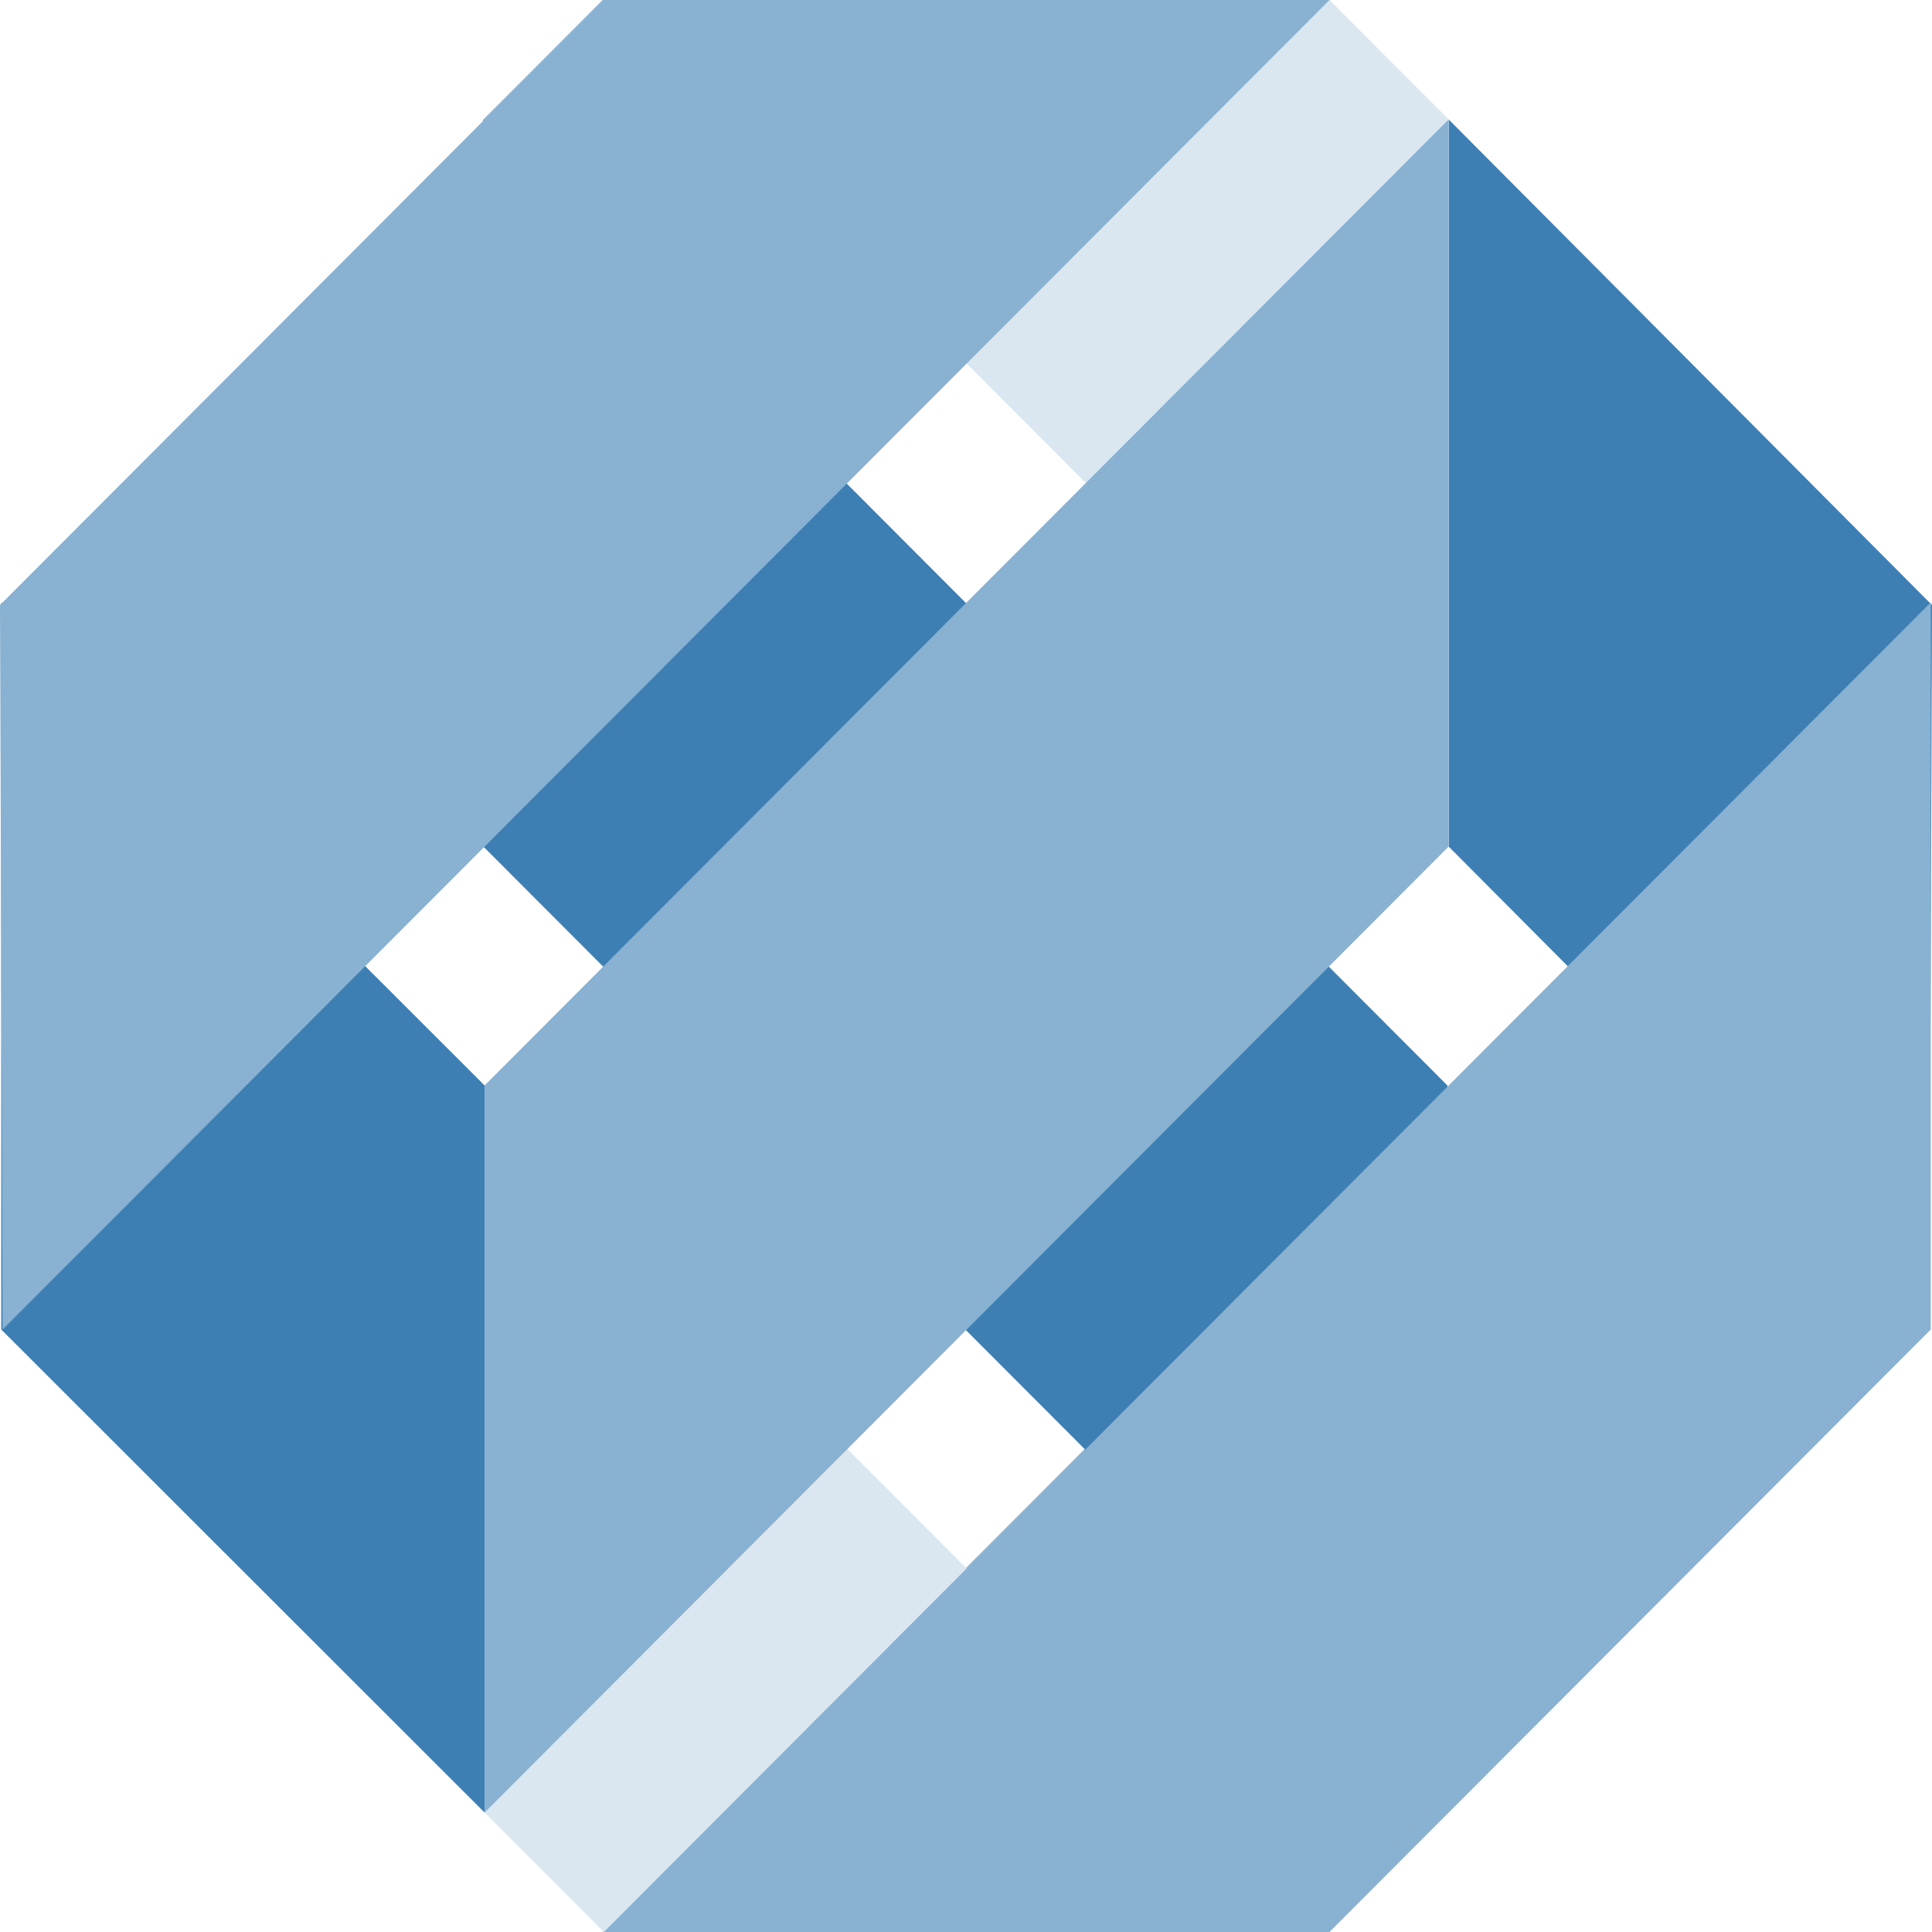 <svg id="Layer_1" data-name="Layer 1" xmlns="http://www.w3.org/2000/svg" width="230" height="230" viewBox="0 0 230 230"><defs><style>.cls-1{fill:#98bbd7;}.cls-2{fill:#3e7fb3;}.cls-3{fill:#dae7f0;}.cls-4{fill:#89b1d1;}</style></defs><title>Artboard 1</title><polygon class="cls-1" points="158.12 0 57.54 100.78 57.54 14.22 71.73 0 158.12 0"/><polygon class="cls-1" points="172.31 215.78 158.12 230 71.73 230 172.31 129.22 172.31 215.78"/><polygon class="cls-2" points="0.15 71.72 57.69 129.22 57.69 215.78 0.15 158.28 0.15 71.72"/><polygon class="cls-2" points="57.54 14.22 172.31 129.22 172.31 215.78 57.54 100.78 57.54 14.22"/><polygon class="cls-2" points="172.46 14.22 230 72.03 229.69 158.28 172.46 100.78 172.46 14.22"/><polygon class="cls-3" points="71.89 0 172.46 100.78 172.46 14.22 158.27 0 71.89 0"/><polygon class="cls-3" points="57.69 215.78 71.89 230 158.27 230 57.69 129.22 57.69 215.78"/><polygon class="cls-4" points="229.85 71.72 71.89 230 158.27 230 229.85 158.28 229.85 71.72"/><polygon class="cls-4" points="172.46 14.22 57.69 129.22 57.69 215.78 172.46 100.78 172.46 14.22"/><polygon class="cls-4" points="71.89 0 0 72.03 0.31 158.28 158.27 0 71.89 0"/></svg>
